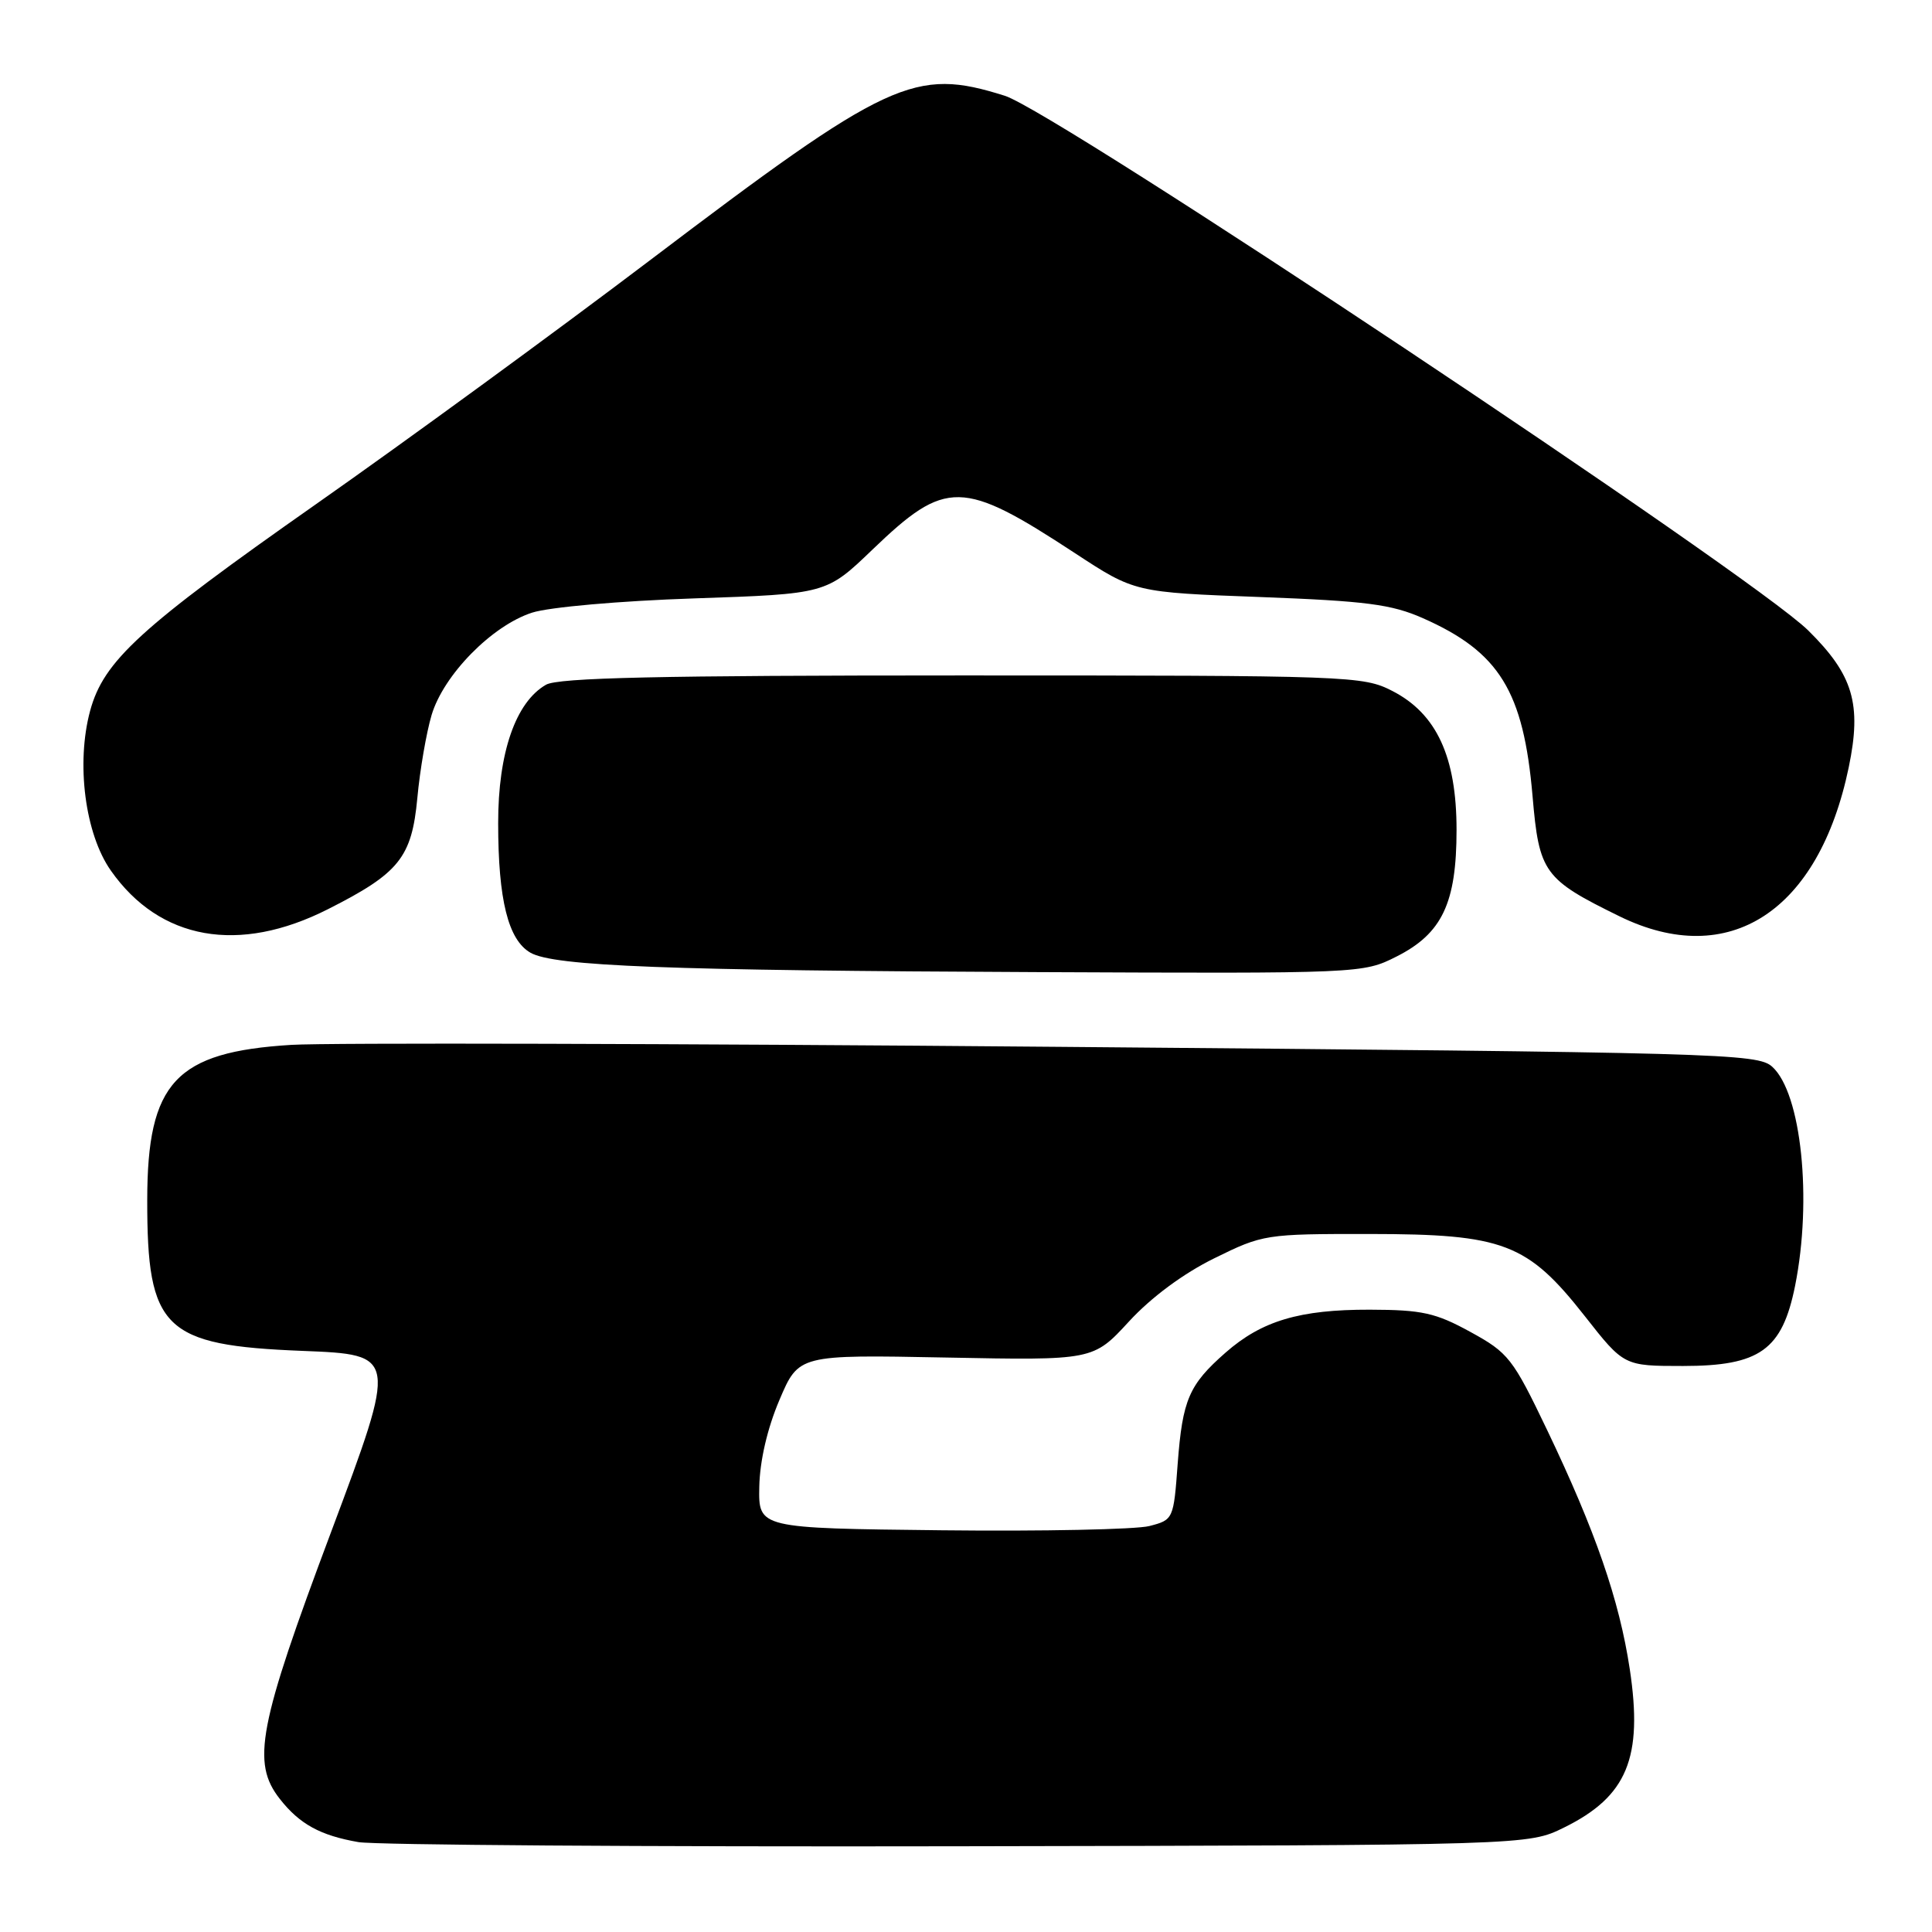 <?xml version="1.0" encoding="UTF-8" standalone="no"?>
<!DOCTYPE svg PUBLIC "-//W3C//DTD SVG 1.1//EN" "http://www.w3.org/Graphics/SVG/1.1/DTD/svg11.dtd" >
<svg xmlns="http://www.w3.org/2000/svg" xmlns:xlink="http://www.w3.org/1999/xlink" version="1.1" viewBox="0 0 256 256">
 <g >
 <path fill="currentColor"
d=" M 207.24 242.16 C 215.61 238.04 217.73 232.92 215.95 221.15 C 214.56 211.98 211.40 202.86 204.99 189.46 C 200.45 179.98 199.88 179.25 194.84 176.49 C 190.21 173.95 188.44 173.56 181.50 173.54 C 172.21 173.52 167.19 175.01 162.38 179.24 C 157.54 183.49 156.69 185.47 156.05 193.94 C 155.51 201.31 155.47 201.39 152.29 202.21 C 150.53 202.66 138.15 202.92 124.79 202.77 C 100.50 202.50 100.50 202.50 100.61 197.00 C 100.68 193.56 101.68 189.25 103.28 185.50 C 105.83 179.50 105.83 179.50 125.34 179.88 C 144.85 180.26 144.85 180.26 149.59 175.11 C 152.54 171.90 156.81 168.74 160.90 166.73 C 167.35 163.55 167.69 163.50 181.48 163.51 C 199.24 163.52 202.39 164.72 210.00 174.40 C 215.18 181.00 215.18 181.00 223.01 181.00 C 233.19 181.00 236.15 178.88 237.86 170.37 C 240.15 158.92 238.69 144.84 234.83 141.35 C 232.89 139.59 228.25 139.46 140.15 138.71 C 89.19 138.27 43.50 138.16 38.62 138.45 C 23.26 139.39 19.52 143.41 19.51 159.00 C 19.49 176.14 21.68 178.27 40.09 179.00 C 52.67 179.50 52.67 179.50 43.87 203.00 C 34.22 228.72 33.30 233.56 37.08 238.37 C 39.70 241.71 42.44 243.21 47.50 244.09 C 49.70 244.47 85.47 244.72 127.00 244.64 C 202.50 244.50 202.50 244.50 207.24 242.16 Z  M 185.04 126.75 C 191.09 123.70 193.00 119.67 193.00 109.96 C 193.00 100.29 190.36 94.57 184.50 91.56 C 180.61 89.56 179.03 89.50 127.50 89.50 C 87.32 89.50 73.98 89.80 72.35 90.73 C 68.32 93.04 66.00 99.76 66.01 109.07 C 66.01 119.24 67.34 124.55 70.29 126.24 C 73.43 128.03 88.39 128.60 137.54 128.81 C 180.36 129.00 180.60 128.99 185.04 126.75 Z  M 43.46 120.47 C 52.90 115.70 54.56 113.63 55.30 105.74 C 55.64 102.02 56.50 97.07 57.19 94.74 C 58.78 89.42 65.18 82.90 70.50 81.18 C 72.76 80.45 82.11 79.62 92.00 79.29 C 109.49 78.70 109.49 78.70 115.61 72.82 C 125.35 63.47 127.49 63.50 142.43 73.29 C 150.36 78.49 150.36 78.49 166.99 79.11 C 181.03 79.64 184.38 80.07 188.56 81.92 C 198.68 86.40 201.87 91.59 203.07 105.48 C 203.94 115.64 204.56 116.50 214.60 121.42 C 229.10 128.52 241.00 120.78 244.97 101.66 C 246.71 93.28 245.56 89.42 239.59 83.53 C 232.13 76.18 139.94 14.83 133.14 12.69 C 121.16 8.92 117.83 10.46 86.00 34.58 C 73.62 43.96 53.77 58.46 41.88 66.80 C 18.51 83.20 13.74 87.56 11.94 94.19 C 10.06 101.16 11.27 110.50 14.69 115.36 C 21.17 124.59 31.66 126.45 43.46 120.47 Z "/>
</g>
</svg>